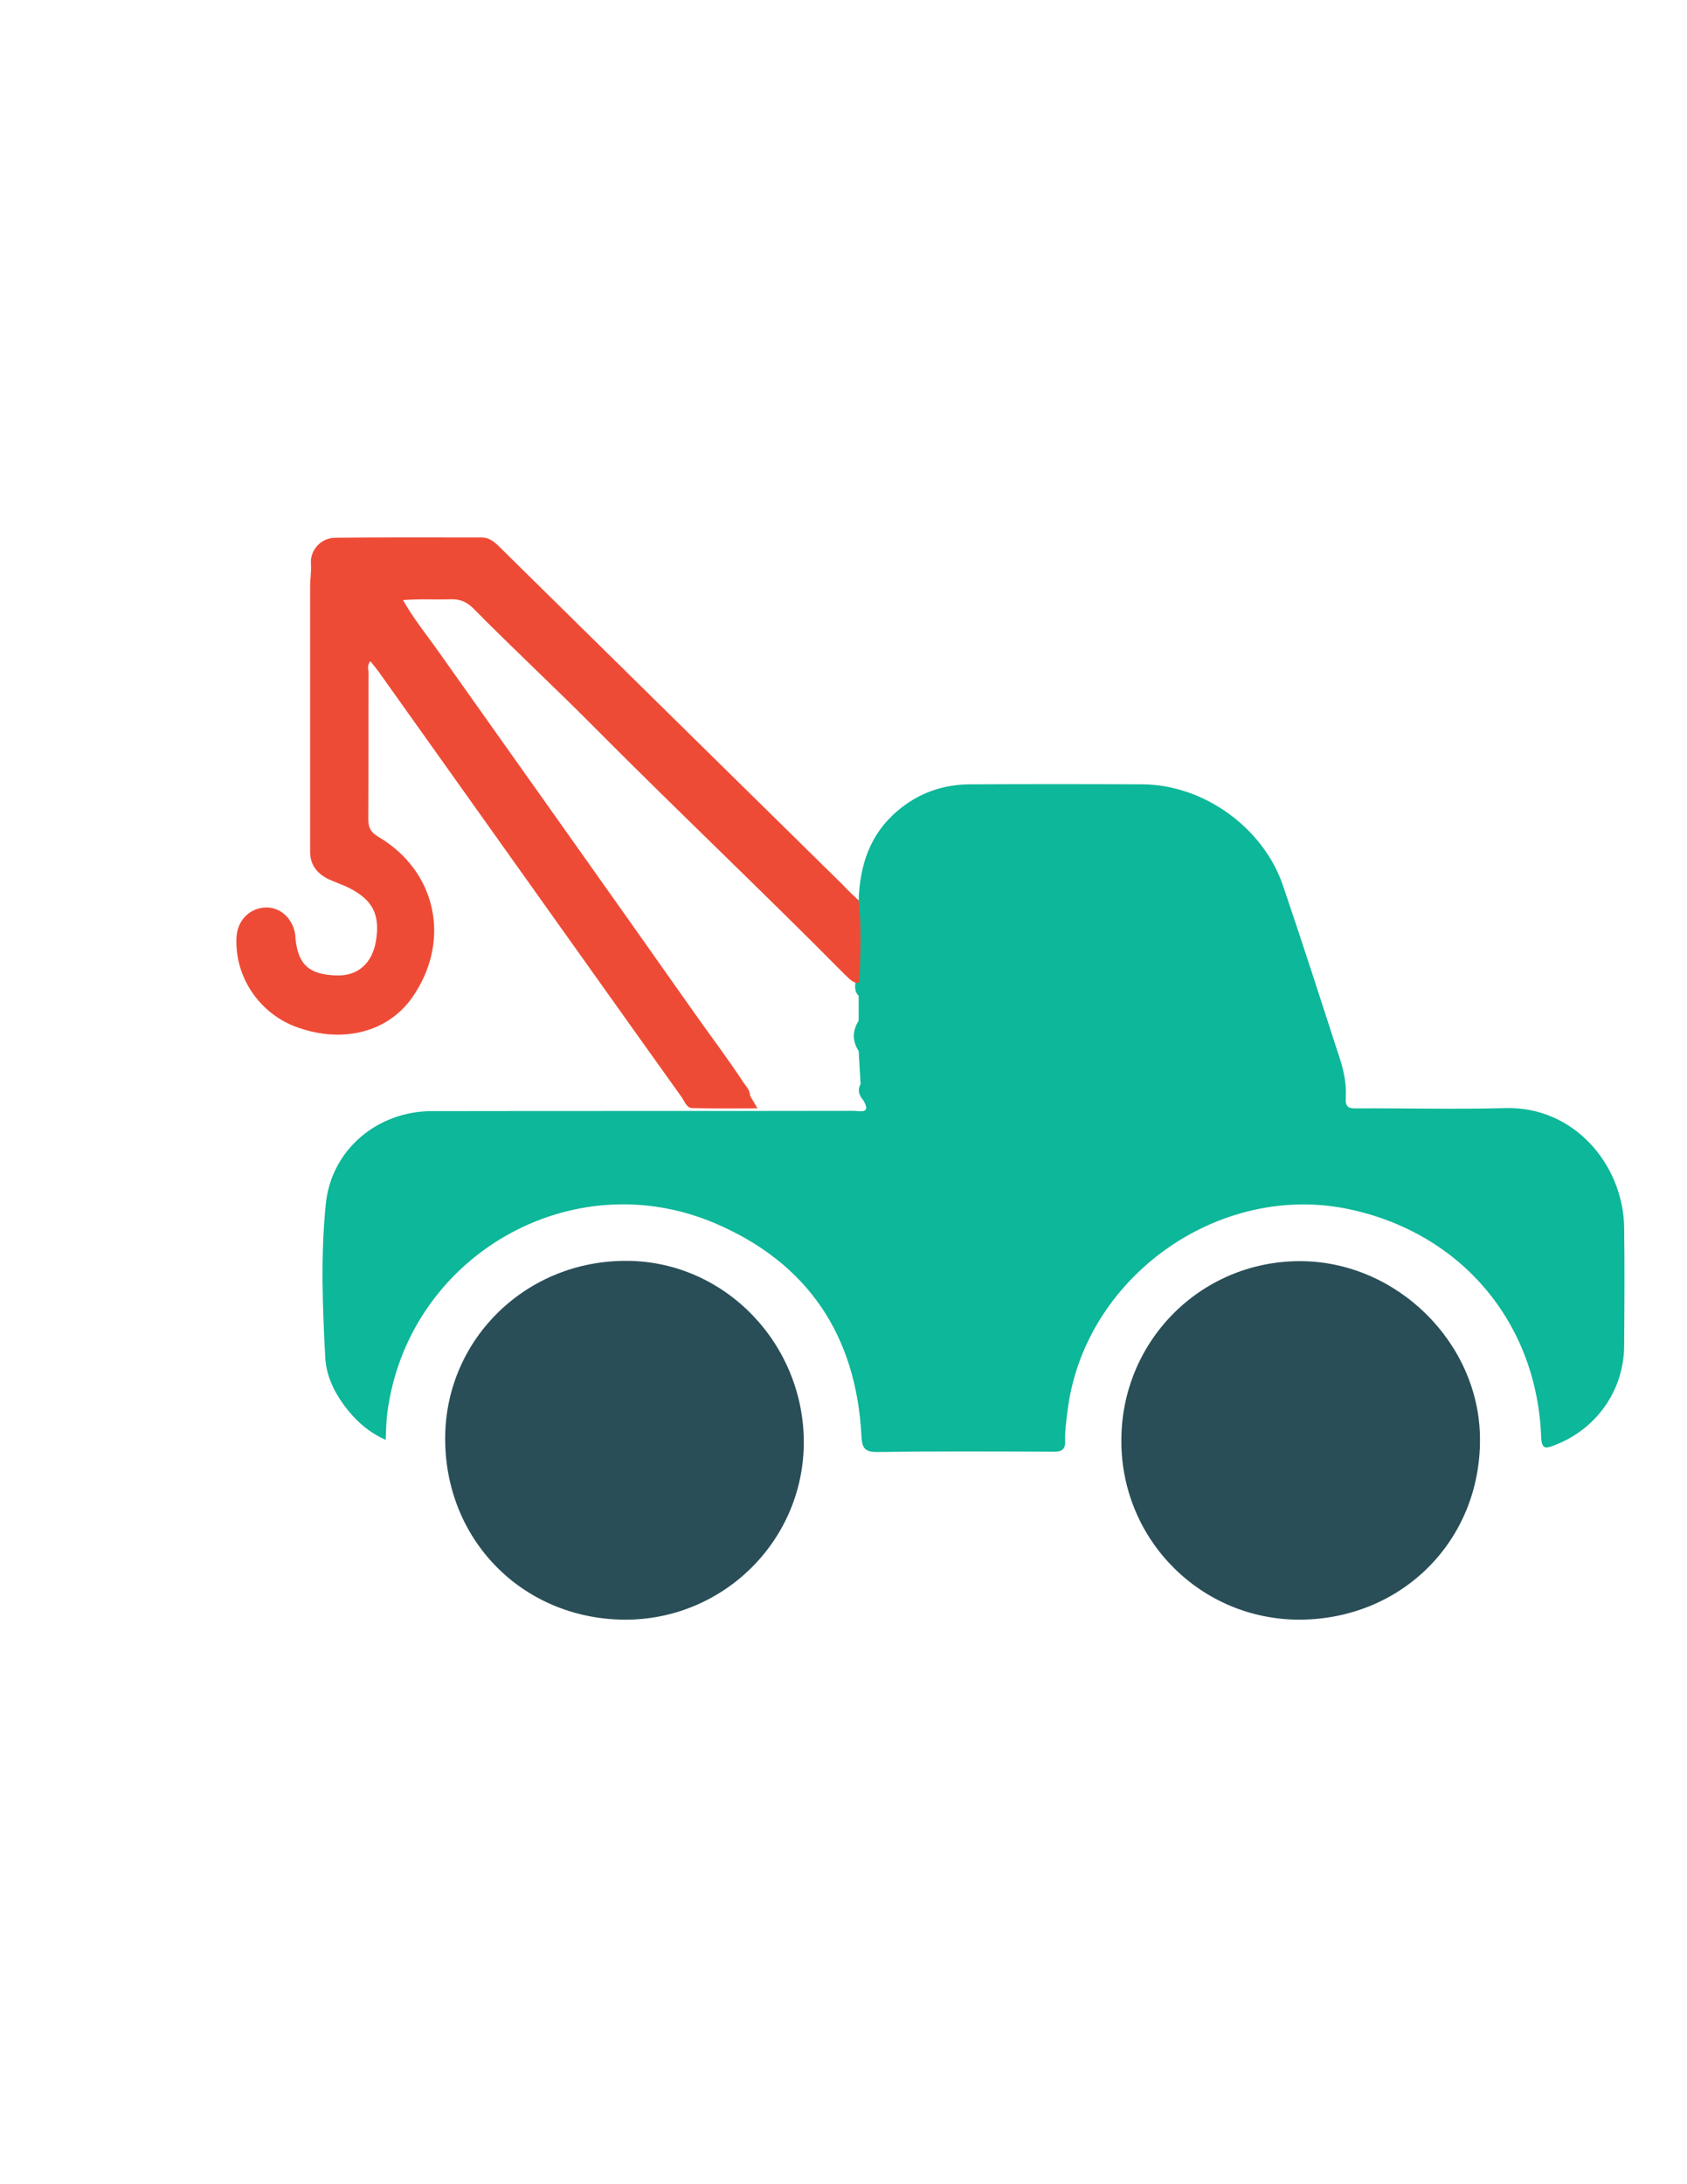 <?xml version="1.0" encoding="utf-8"?>
<!-- Generator: Adobe Illustrator 19.0.0, SVG Export Plug-In . SVG Version: 6.00 Build 0)  -->
<svg version="1.1" id="Calque_1" xmlns="http://www.w3.org/2000/svg" xmlns:xlink="http://www.w3.org/1999/xlink" x="0px" y="0px"
	 viewBox="0 0 612 792" style="enable-background:new 0 0 612 792;" xml:space="preserve">
<style type="text/css">
	.st0{fill:#0DB799;}
	.st1{fill:#EE4B36;}
	.st2{fill:#294E58;}
</style>
<g>
	<path class="st0" d="M312.2,393.1c-0.2-4-0.5-8-0.7-12c-2.4-3.7-2.3-7.3,0-11c0-3,0-6,0-9c-1.5-1.5-1.4-3.3-1.1-5.1
		c1-7.9,0.2-15.8,0.5-23.7c0.1-2-0.3-4,0.6-5.8c0.4-12.6,4-23.9,14-32.4c7.7-6.6,16.7-9.7,26.6-9.7c20.8-0.1,41.7-0.1,62.5,0
		c22.2,0.2,43.8,15.8,50.9,36.9c7.1,20.9,13.9,42,20.7,63c1.4,4.4,2.3,9.1,2,13.8c-0.2,3.2,0.9,3.9,3.9,3.8c18-0.1,36,0.4,54-0.1
		c24.8-0.7,42.7,20.4,43.1,43.2c0.2,14.3,0.1,28.7,0,43c-0.1,16.3-10.2,30.4-25.4,36.1c-3.1,1.2-4.5,1.4-4.7-2.9
		c-1.5-41.6-28.9-74-69.5-82.7c-47.8-10.2-96.8,25.1-102.4,73.7c-0.4,3.3-0.9,6.6-0.8,9.9c0.2,3.6-1.2,4.4-4.6,4.3
		c-21.2-0.1-42.3-0.2-63.5,0.1c-4.8,0.1-5.6-1.7-5.8-5.9c-1.9-36.4-19.5-62.6-52.8-76.9c-52.5-22.6-111.9,12-119.2,68.7
		c-0.4,3-0.4,6-0.6,9.7c-6.3-2.8-11-7.1-14.9-12.3c-3.8-5.1-6.6-10.9-7-17.4c-1-18.6-1.7-37.4,0.2-55.9c2-19.6,18.7-33.6,38.5-33.6
		c51-0.1,102,0,153-0.1c2.2,0,6.5,1.3,3.5-3.8C311.8,397.3,310.9,395.4,312.2,393.1z"/>
	<path class="st1" d="M311.5,326.5c1.1,9.8,0.6,19.6,0.3,29.4c-0.7,0.9-1.4,0.5-2.2,0.1c-1.3-0.7-2.3-1.9-3.4-2.9
		c-30-30.3-61-59.6-91-89.8c-14.3-14.4-29.2-28.2-43.5-42.7c-2.3-2.3-4.8-3.4-8-3.3c-5.6,0.2-11.3-0.2-17.5,0.3
		c3.9,6.9,8.6,12.6,12.9,18.7c31.1,43.9,62.3,87.7,93.3,131.7c5.8,8.2,11.8,16.1,17.3,24.5c1,1.5,2.4,2.8,2.4,4.8
		c0.7,1.3,1.5,2.5,2.7,4.6c-8.3,0-16,0.1-23.7-0.1c-2-0.1-2.7-2.3-3.7-3.8c-24.1-33.7-48.1-67.5-72.2-101.3
		c-12.4-17.4-24.7-34.7-37.1-52.1c-1.1-1.6-2.4-3.2-3.7-4.8c-1.4,1.4-0.7,3-0.7,4.3c-0.1,17.7,0,35.3-0.1,53c0,3,0.9,4.7,3.6,6.3
		c21.4,12.6,26.6,38.1,12.2,58.5c-8.8,12.3-24.8,16.5-41.3,10.7c-13.9-4.8-23.1-18.4-22.3-32.8c0.3-5.8,4.4-10.2,9.9-10.7
		c5.4-0.5,10.1,3.3,11.3,9.2c0.1,0.6,0.2,1.3,0.2,2c0.9,9.5,5,13.2,15.1,13.4c7.6,0.2,12.8-4.5,14.1-12.6c1.5-9.4-1.1-14.7-9.7-19.1
		c-2.4-1.2-4.9-2-7.3-3.1c-4.2-2-6.9-5.1-6.9-10.1c0-32,0-64,0-96c0-2.8,0.5-5.5,0.3-8.3c-0.4-5,3.6-9.5,8.9-9.5
		c17.7-0.2,35.3-0.1,53-0.1c3.3,0,5.4,2.3,7.5,4.4c41.2,40.6,82.4,81.1,123.6,121.6C307.6,322.9,309.6,324.7,311.5,326.5z"/>
	<path class="st2" d="M226.1,587.3c-36.9-0.5-65-29.3-64.6-66.4c0.4-35.8,29.9-64.2,66.4-63.7c35.4,0.4,64.1,30.4,63.7,66.6
		C291.1,559.3,261.8,587.7,226.1,587.3z"/>
	<path class="st2" d="M471.6,587.3c-35.8,0.1-64.7-28.7-64.8-64.6c-0.2-36.2,28.6-65.3,64.6-65.4c35.2-0.1,65.4,29.6,65.5,64.5
		C537.1,558.6,508.6,587.1,471.6,587.3z"/>
</g>
</svg>
